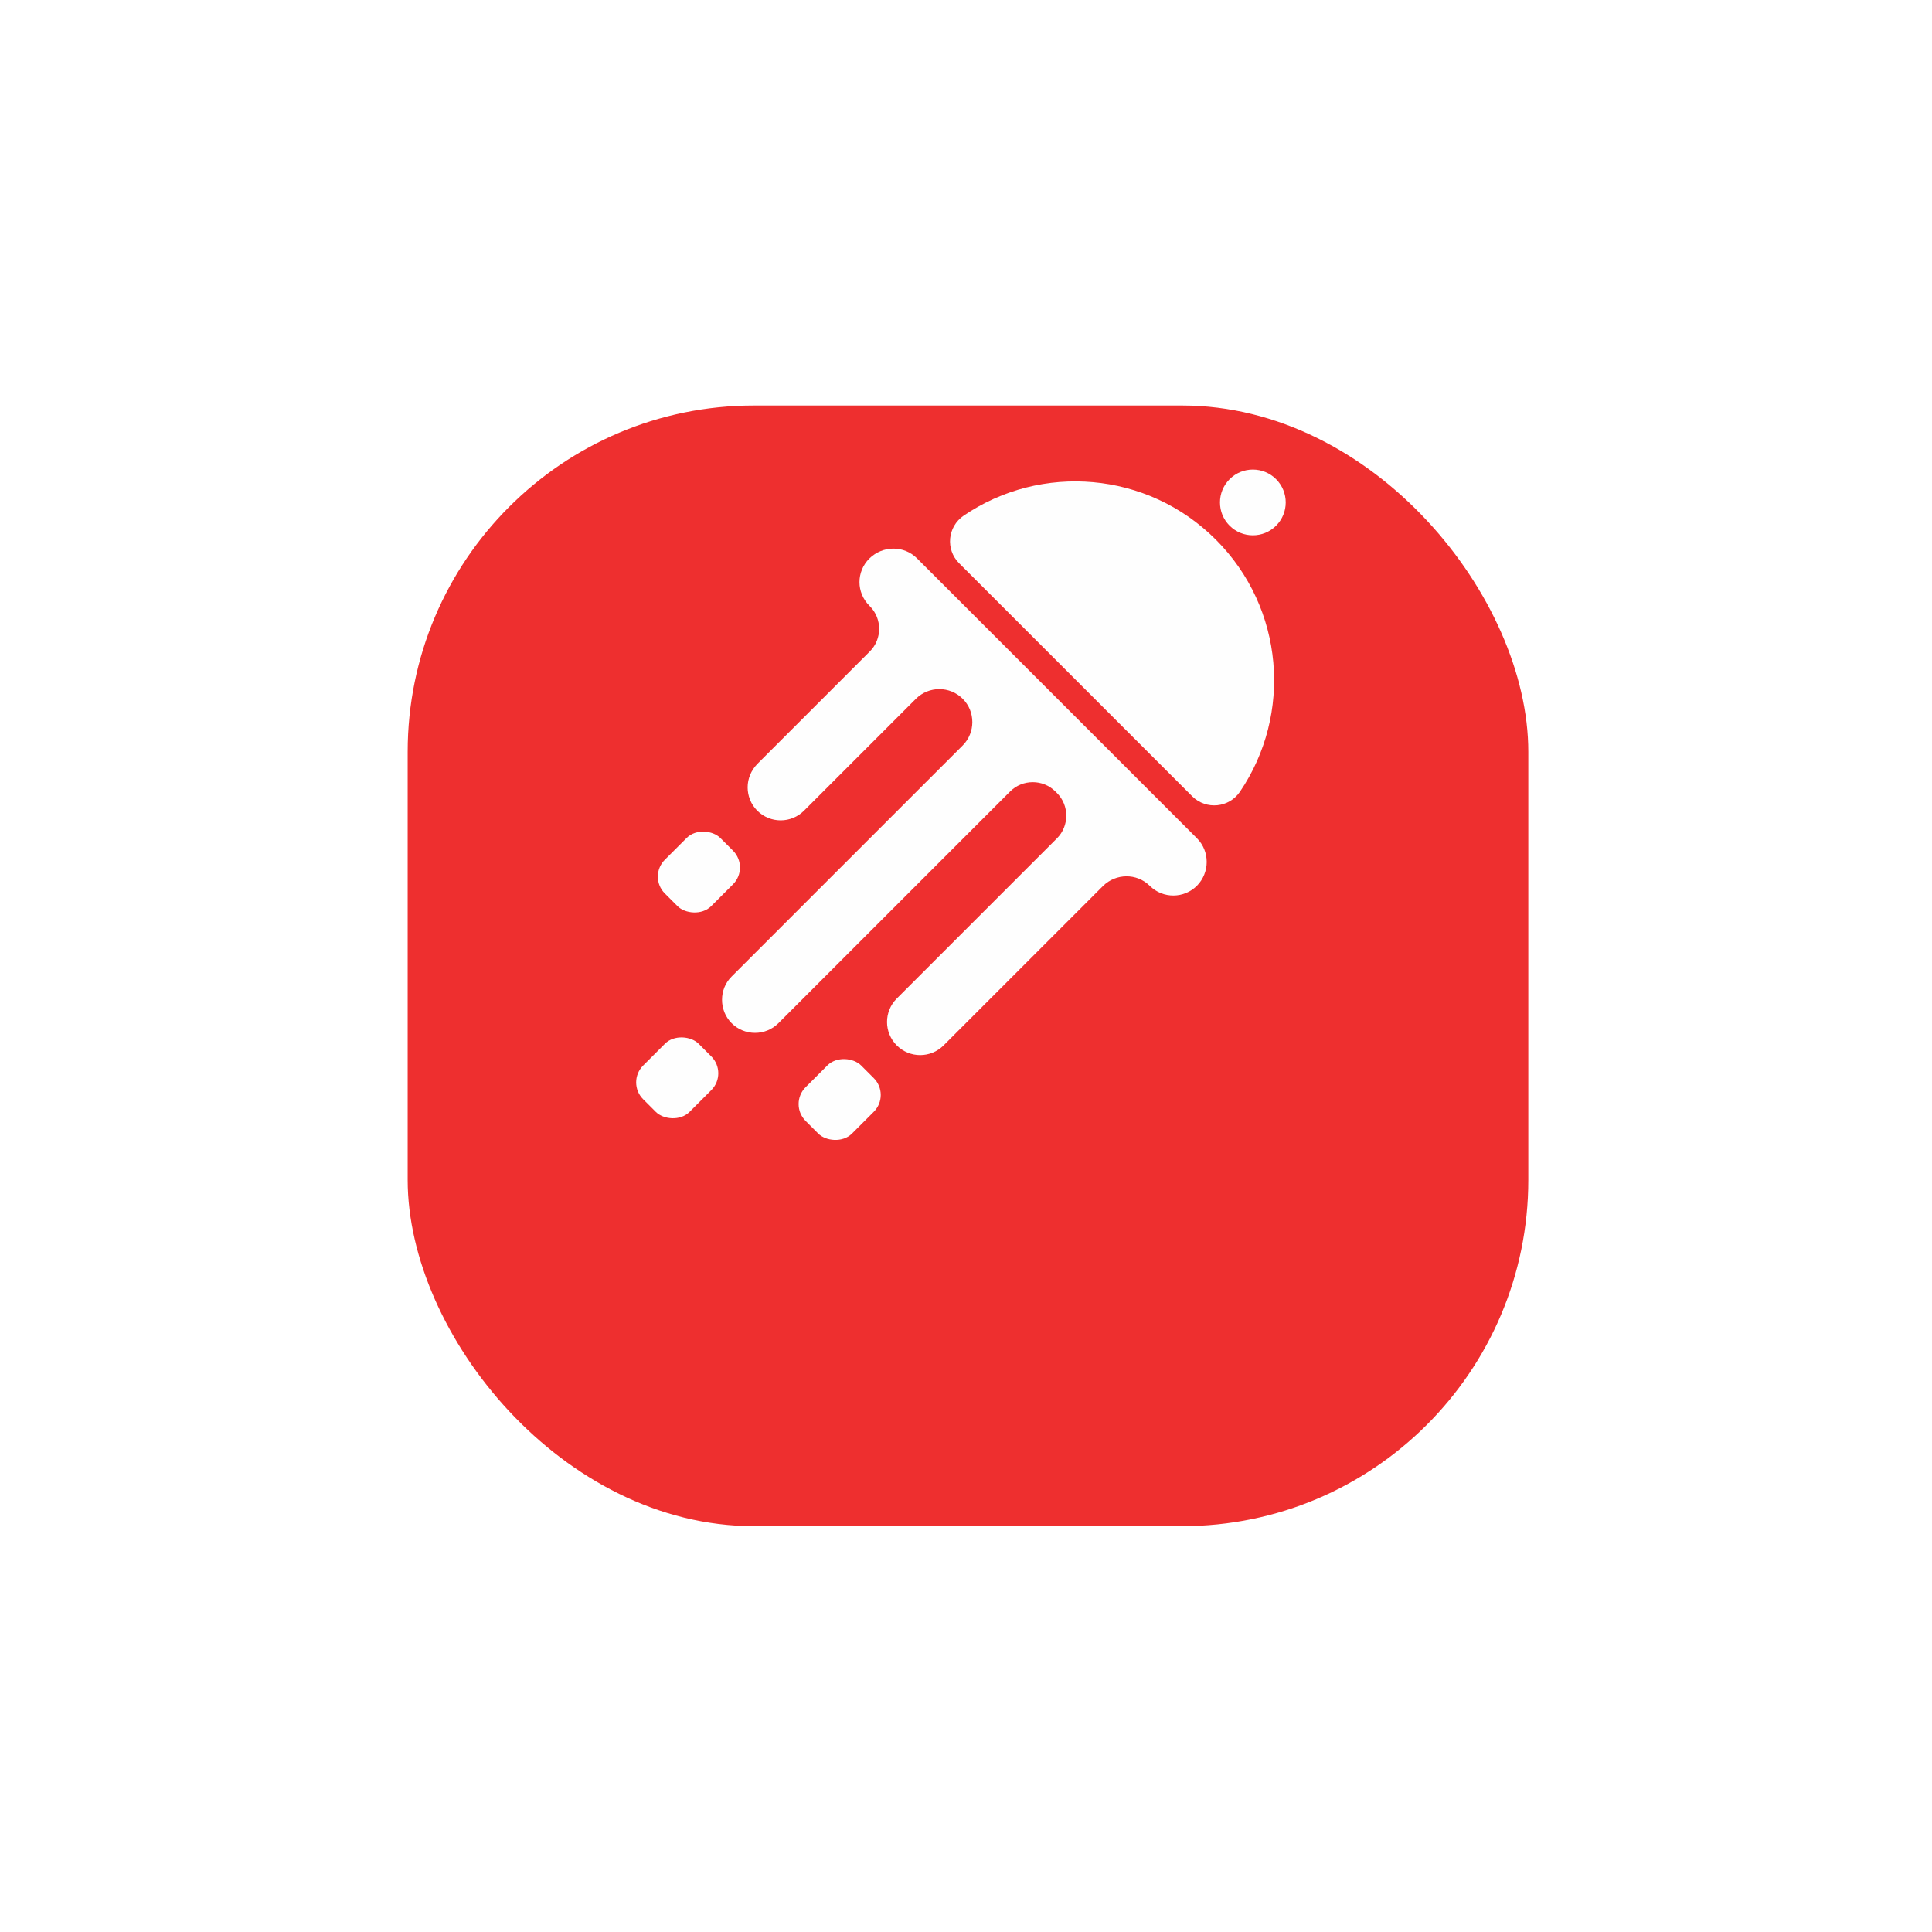 <svg width="109" height="109" viewBox="0 0 109 109" fill="none" xmlns="http://www.w3.org/2000/svg">
<g filter="url(#filter0_d_8_3417)">
<rect x="23" y="14" width="63.224" height="63.224" rx="19.535" fill="#EE2F2F"/>
</g>
<path d="M51.732 31.497L67.532 47.297C68.262 48.027 68.262 49.225 67.532 49.97C66.802 50.7 65.619 50.714 64.874 49.984L64.859 49.97C64.129 49.254 62.961 49.269 62.231 49.984L53.236 58.979C52.506 59.709 51.323 59.709 50.593 58.979C49.862 58.249 49.862 57.066 50.593 56.336L59.632 47.297C60.333 46.596 60.333 45.443 59.632 44.742L59.544 44.654C58.843 43.953 57.69 43.953 56.989 44.654L43.919 57.724C43.189 58.454 42.006 58.454 41.276 57.724C40.911 57.358 40.736 56.877 40.736 56.409C40.736 55.927 40.911 55.46 41.276 55.095L54.316 42.055C54.681 41.69 54.857 41.208 54.857 40.741C54.857 40.259 54.681 39.791 54.316 39.426C53.586 38.696 52.403 38.696 51.673 39.426L45.365 45.735C44.635 46.465 43.452 46.465 42.722 45.735C42.357 45.37 42.181 44.888 42.181 44.421C42.181 43.939 42.371 43.471 42.722 43.106L49.074 36.754C49.775 36.053 49.775 34.9 49.074 34.199L49.045 34.169C48.68 33.804 48.49 33.322 48.49 32.841C48.49 32.359 48.68 31.877 49.045 31.512C49.804 30.767 51.002 30.767 51.732 31.497Z" fill="#FEFEFE"/>
<path d="M68.597 30.446C72.466 34.316 72.919 40.303 69.955 44.669C69.341 45.574 68.056 45.706 67.268 44.932L54.111 31.775C53.337 31.001 53.454 29.716 54.374 29.088C58.74 26.124 64.727 26.576 68.597 30.446Z" fill="#FEFEFE"/>
<path d="M71.995 29.658C72.719 28.934 72.719 27.76 71.995 27.035C71.271 26.311 70.097 26.311 69.372 27.035C68.648 27.76 68.648 28.934 69.372 29.658C70.097 30.382 71.271 30.382 71.995 29.658Z" fill="#FEFEFE"/>
<rect x="36.558" y="49.457" width="4.427" height="3.7" rx="1.344" transform="rotate(-45 36.558 49.457)" fill="#FEFEFE"/>
<rect x="35.335" y="61.066" width="4.427" height="3.7" rx="1.344" transform="rotate(-45 35.335 61.066)" fill="#FEFEFE"/>
<rect x="44.5" y="62.289" width="4.427" height="3.7" rx="1.344" transform="rotate(-45 44.5 62.289)" fill="#FEFEFE"/>
<defs>
<filter id="filter0_d_8_3417" x="0.801" y="0.681" width="107.621" height="107.621" filterUnits="userSpaceOnUse" color-interpolation-filters="sRGB">
<feFlood flood-opacity="0" result="BackgroundImageFix"/>
<feColorMatrix in="SourceAlpha" type="matrix" values="0 0 0 0 0 0 0 0 0 0 0 0 0 0 0 0 0 0 127 0" result="hardAlpha"/>
<feOffset dy="8.879"/>
<feGaussianBlur stdDeviation="11.099"/>
<feColorMatrix type="matrix" values="0 0 0 0 0.858 0 0 0 0 0.285 0 0 0 0 0.129 0 0 0 0.2 0"/>
<feBlend mode="normal" in2="BackgroundImageFix" result="effect1_dropShadow_8_3417"/>
<feBlend mode="normal" in="SourceGraphic" in2="effect1_dropShadow_8_3417" result="shape"/>
</filter>
</defs>
</svg>
